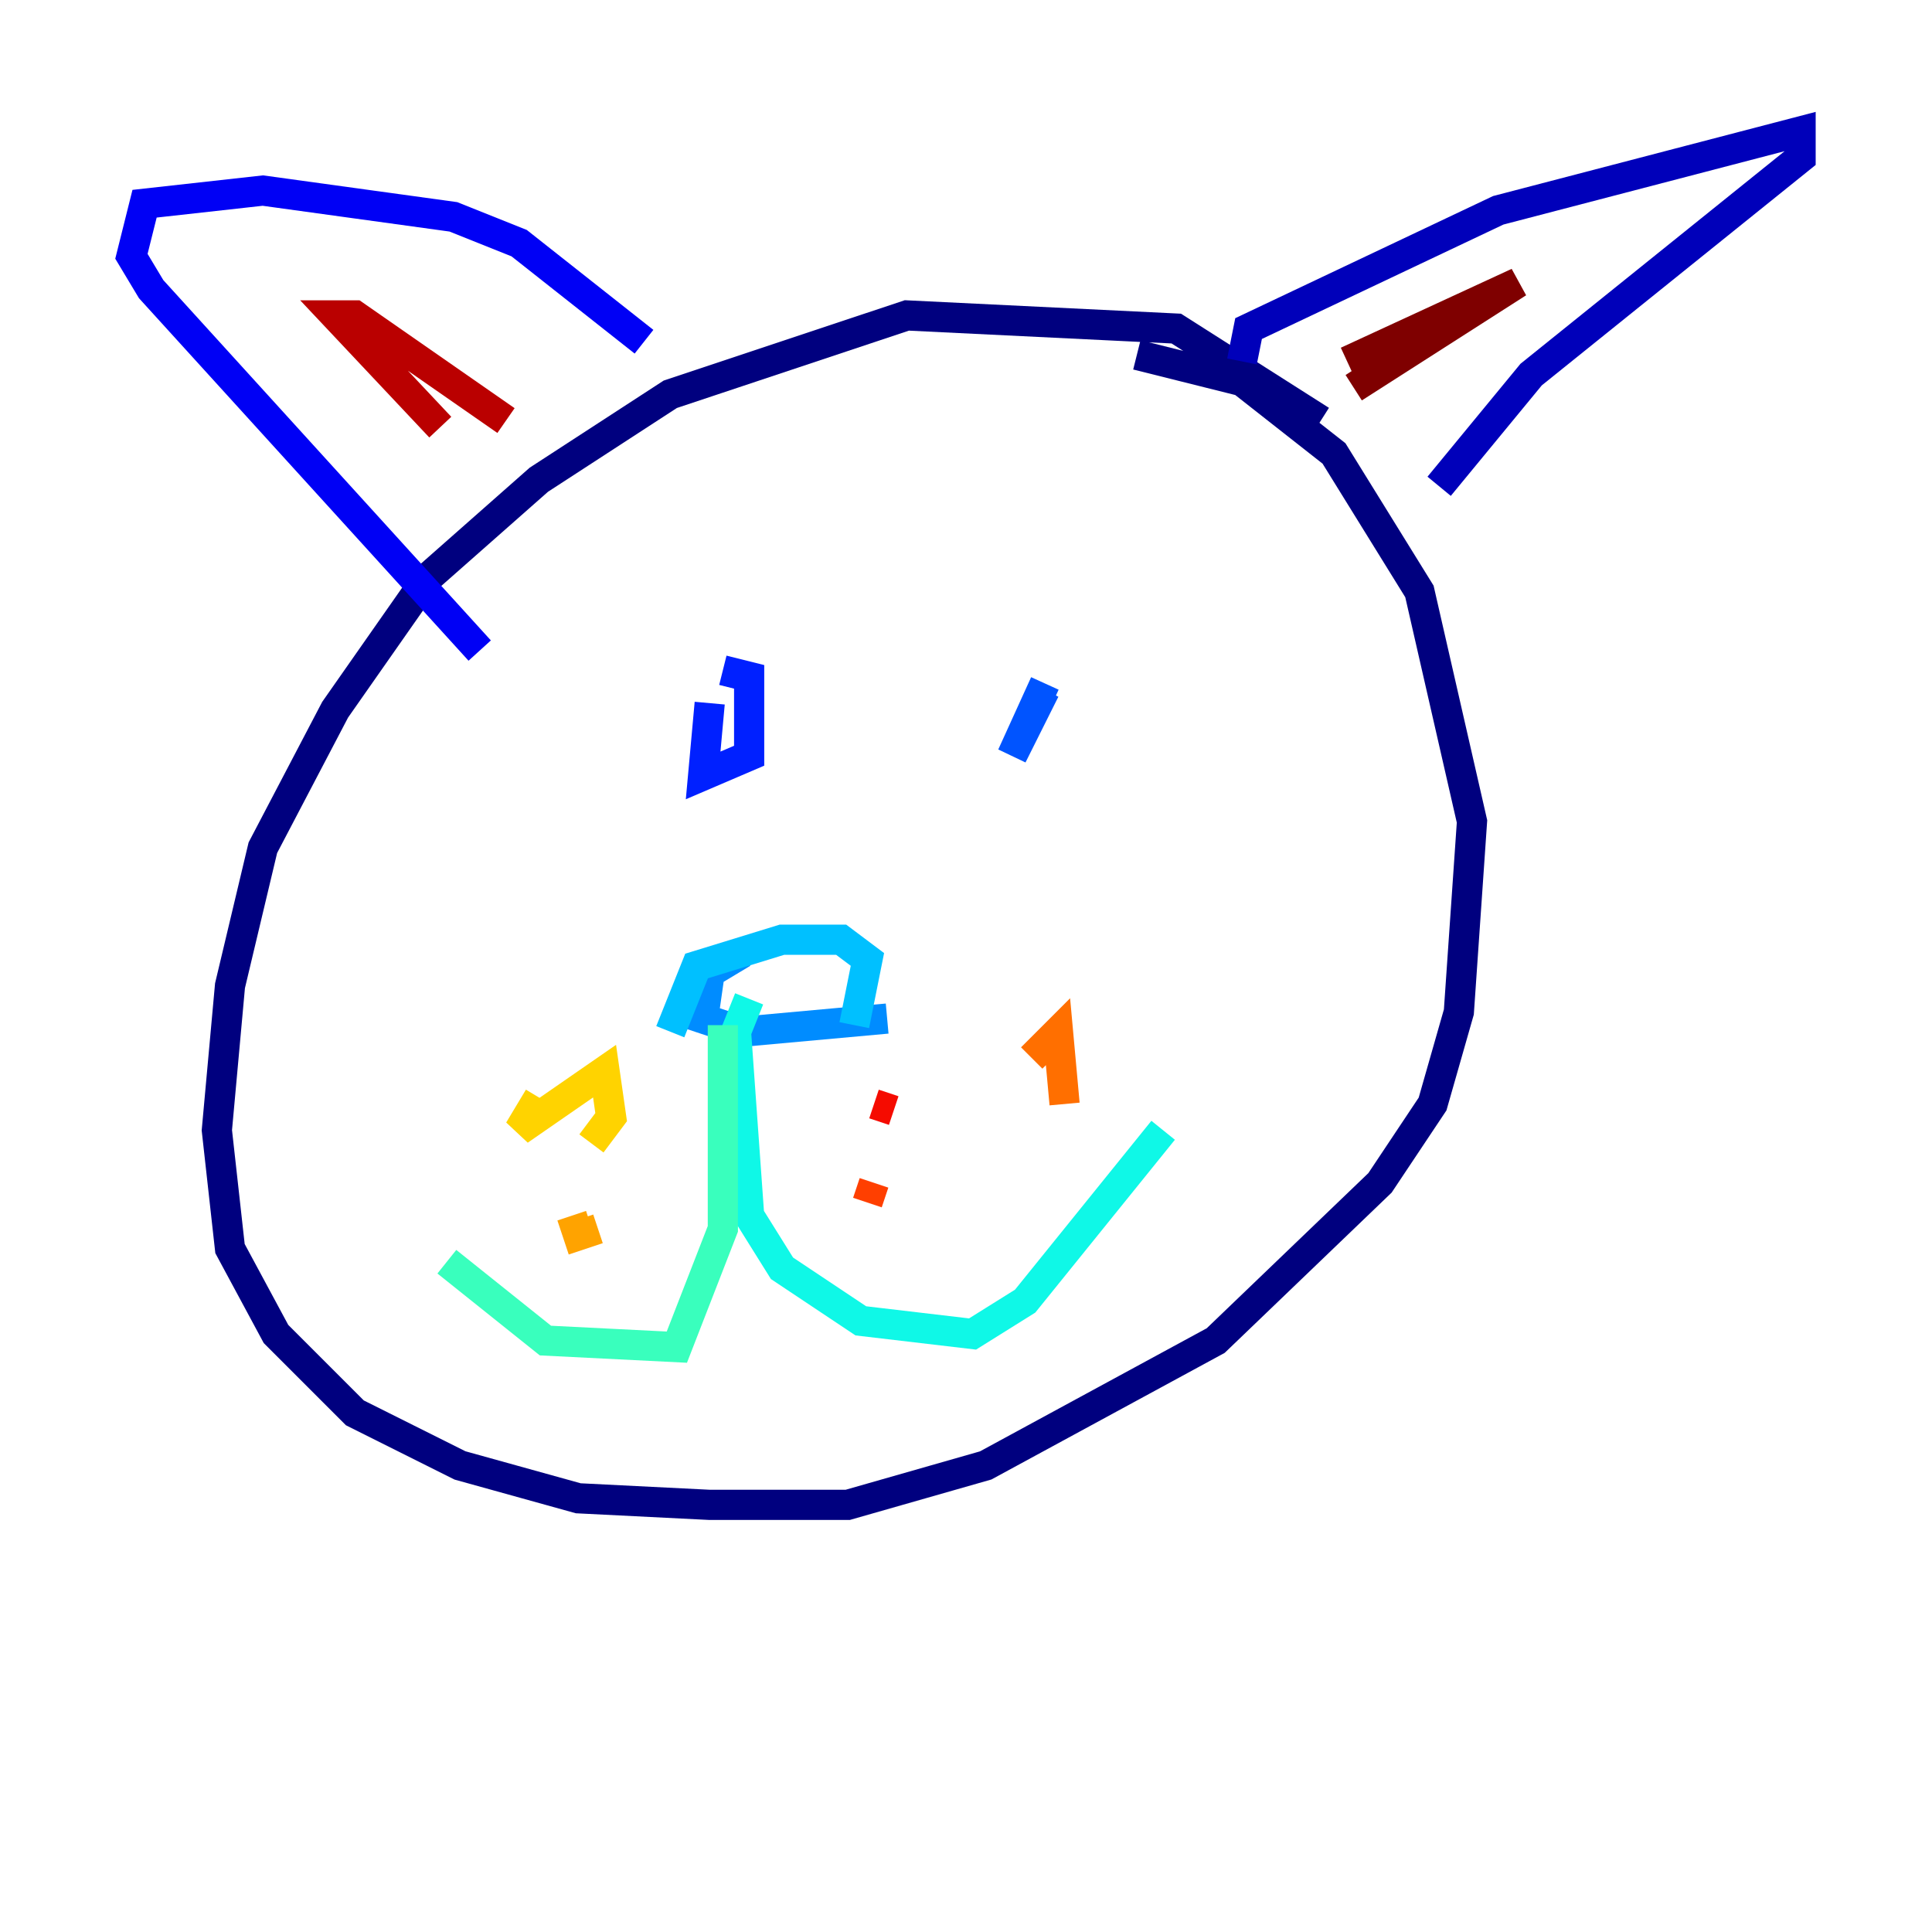 <?xml version="1.0" encoding="utf-8" ?>
<svg baseProfile="tiny" height="128" version="1.2" viewBox="0,0,128,128" width="128" xmlns="http://www.w3.org/2000/svg" xmlns:ev="http://www.w3.org/2001/xml-events" xmlns:xlink="http://www.w3.org/1999/xlink"><defs /><polyline fill="none" points="87.51,27.864 77.932,21.769 60.082,20.898 44.408,26.122 35.701,31.782 28.299,38.313 22.204,47.02 17.415,56.163 15.238,65.306 14.367,74.884 15.238,82.721 18.286,88.381 23.51,93.605 30.476,97.088 38.313,99.265 47.02,99.701 56.163,99.701 65.306,97.088 80.544,88.816 91.429,78.367 94.912,73.143 96.653,67.048 97.524,54.422 94.041,39.184 88.381,30.041 82.286,25.252 75.32,23.51" stroke="#00007f" stroke-width="2" /><polyline fill="none" points="82.286,23.946 82.721,21.769 99.265,13.932 119.293,8.707 119.293,10.449 101.442,24.816 95.347,32.218" stroke="#0000ba" stroke-width="2" /><polyline fill="none" points="42.667,22.64 34.395,16.109 30.041,14.367 17.415,12.626 9.578,13.497 8.707,16.98 10.014,19.157 31.782,43.102" stroke="#0000f5" stroke-width="2" /><polyline fill="none" points="47.891,44.408 49.633,44.843 49.633,50.068 46.585,51.374 47.02,46.585" stroke="#0020ff" stroke-width="2" /><polyline fill="none" points="69.225,45.279 67.048,50.068 69.225,45.714" stroke="#0054ff" stroke-width="2" /><polyline fill="none" points="49.197,63.129 47.02,64.435 46.585,67.483 49.197,68.354 58.776,67.483" stroke="#008cff" stroke-width="2" /><polyline fill="none" points="44.408,68.354 46.15,64.0 51.809,62.258 55.728,62.258 57.469,63.565 56.599,67.918" stroke="#00c0ff" stroke-width="2" /><polyline fill="none" points="49.633,66.177 48.762,68.354 49.633,80.544 51.809,84.027 57.034,87.51 64.435,88.381 67.918,86.204 77.061,74.884" stroke="#0ff8e7" stroke-width="2" /><polyline fill="none" points="47.891,67.918 47.891,81.415 44.843,89.252 36.136,88.816 29.605,83.592" stroke="#39ffbd" stroke-width="2" /><polyline fill="none" points="32.218,70.966 32.218,70.966" stroke="#66ff90" stroke-width="2" /><polyline fill="none" points="38.748,82.721 38.748,82.721" stroke="#90ff66" stroke-width="2" /><polyline fill="none" points="43.102,77.061 43.102,77.061" stroke="#bdff39" stroke-width="2" /><polyline fill="none" points="37.007,69.225 37.007,69.225" stroke="#e7ff0f" stroke-width="2" /><polyline fill="none" points="35.701,72.707 34.395,74.884 40.054,70.966 40.49,74.014 39.184,75.755" stroke="#ffd300" stroke-width="2" /><polyline fill="none" points="37.878,80.544 38.313,81.85 39.619,81.415" stroke="#ffa300" stroke-width="2" /><polyline fill="none" points="68.354,70.095 70.095,68.354 70.531,73.143" stroke="#ff6f00" stroke-width="2" /><polyline fill="none" points="57.469,79.674 57.905,78.367" stroke="#ff3f00" stroke-width="2" /><polyline fill="none" points="57.905,73.143 59.211,73.578 57.905,73.143" stroke="#f50b00" stroke-width="2" /><polyline fill="none" points="29.17,28.299 22.204,20.898 23.51,20.898 33.524,27.864" stroke="#ba0000" stroke-width="2" /><polyline fill="none" points="89.252,23.946 100.571,18.721 89.687,25.687" stroke="#7f0000" stroke-width="2" /></svg>